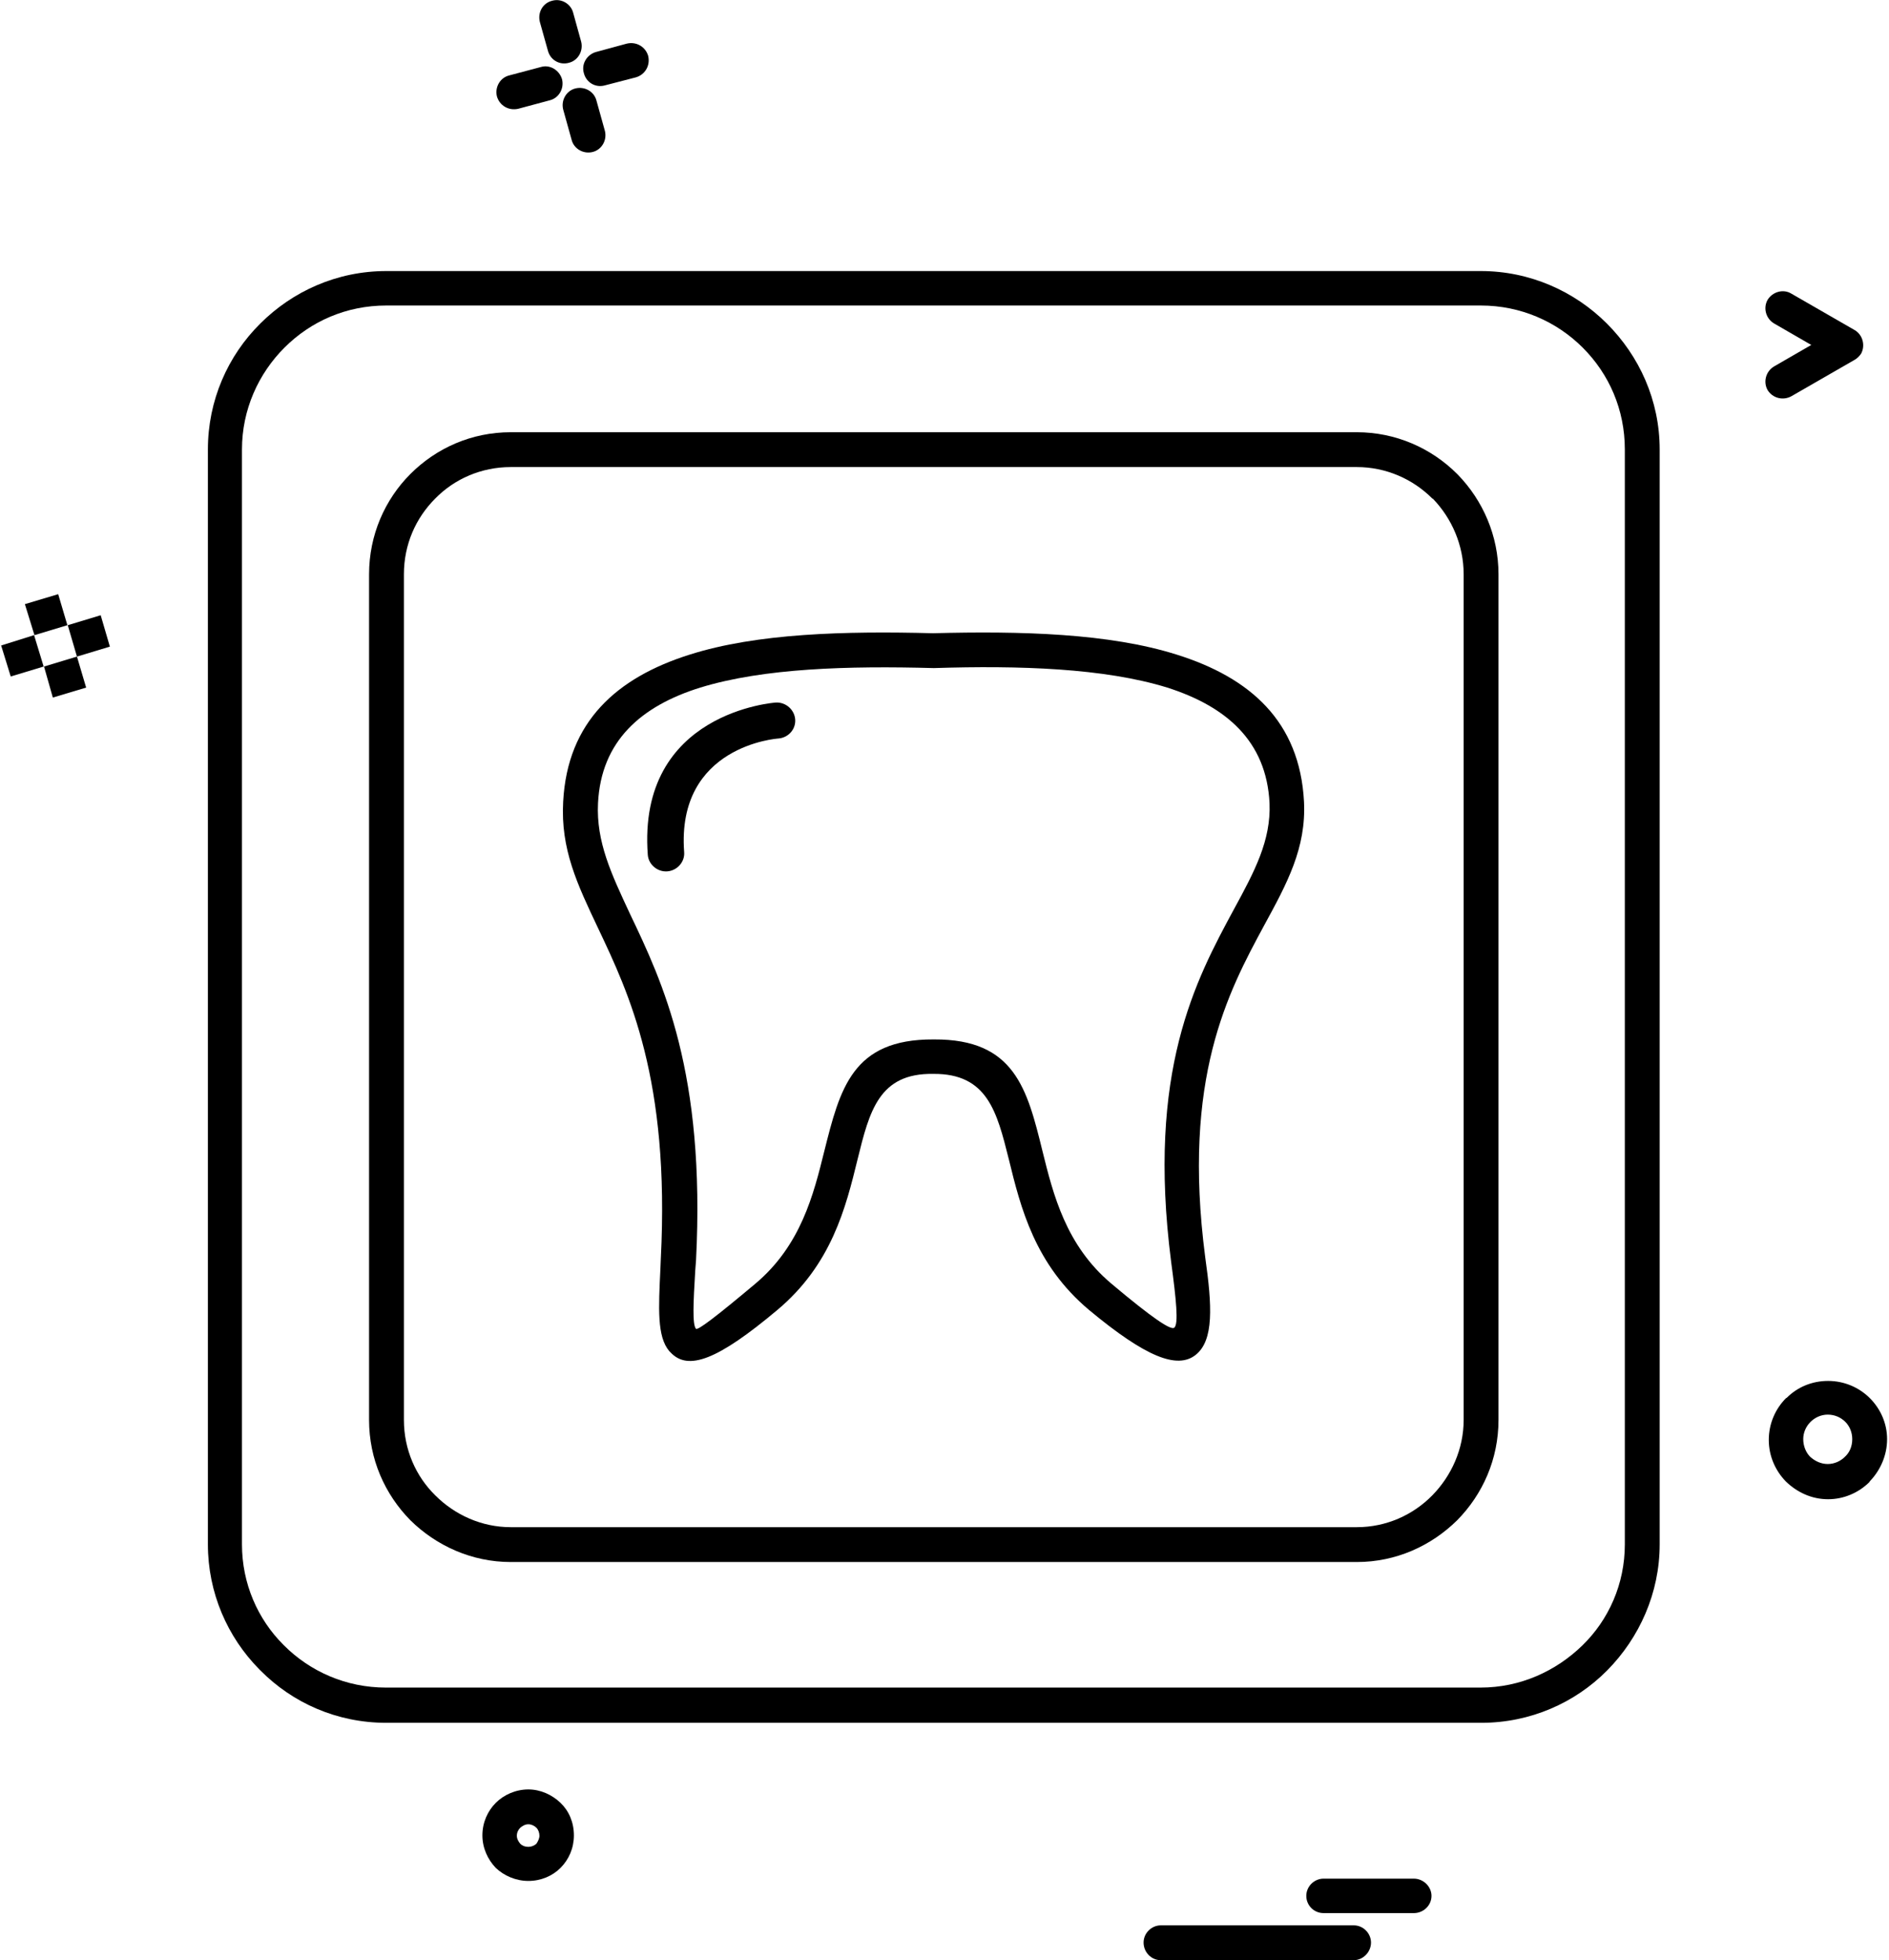 <?xml version="1.0" encoding="utf-8"?>
<!-- Generator: Adobe Illustrator 23.0.3, SVG Export Plug-In . SVG Version: 6.00 Build 0)  -->
<!DOCTYPE svg PUBLIC "-//W3C//DTD SVG 1.1//EN" "http://www.w3.org/Graphics/SVG/1.1/DTD/svg11.dtd">
<svg version="1.1" id="Layer_1" xmlns:x="http://ns.adobe.com/Extensibility/1.0/" xmlns:i="http://ns.adobe.com/AdobeIllustrator/10.0/" xmlns:graph="http://ns.adobe.com/Graphs/1.0/"
	 xmlns="http://www.w3.org/2000/svg" xmlns:xlink="http://www.w3.org/1999/xlink" x="0px" y="0px" viewBox="0 0 493.4 512"
	 style="enable-background:new 0 0 493.4 512;" xml:space="preserve">
<g>
	<g>
		<g>
			<g>
				<path d="M488.4,365.2c2.8,2.8,4.5,6.6,4.5,10.7c0,4.3-1.8,8.2-4.5,11l-0.1,0.2c-2.8,2.8-6.7,4.5-10.8,4.5c-4.3,0-8.1-1.8-11-4.6
					l-0.1-0.1c-2.7-2.8-4.4-6.6-4.4-10.8c0-4.2,1.7-8.1,4.5-10.9l0.2-0.1c2.8-2.8,6.6-4.4,10.8-4.4c4.2,0,8.1,1.7,10.9,4.5
					L488.4,365.2z M483.8,375.9c0-1.8-0.7-3.4-1.8-4.5c-1.2-1.2-2.8-1.9-4.6-1.9c-1.8,0-3.4,0.8-4.5,1.9c-1.2,1.2-1.9,2.8-1.9,4.5
					c0,1.8,0.7,3.5,1.8,4.6c1.2,1.1,2.8,1.9,4.6,1.9c1.8,0,3.4-0.8,4.5-1.9C483.1,379.4,483.8,377.8,483.8,375.9z"/>
				<path d="M484.4,86.2c2.1,1.2,2.9,4,1.7,6.2c-0.5,0.7-1,1.2-1.7,1.6l-16.5,9.5c-2.2,1.2-4.9,0.5-6.2-1.6
					c-1.2-2.1-0.5-4.9,1.7-6.2l9.7-5.6l-9.7-5.6c-2.2-1.3-2.9-4.1-1.7-6.2c1.3-2.1,4.1-2.9,6.2-1.6L484.4,86.2z"/>
				<path d="M433.5,117.4v286c0,12.7-5.3,24.4-13.7,32.9c-8.4,8.5-20.1,13.7-32.9,13.7H100.9c-12.9,0-24.5-5.2-32.9-13.7l-0.3-0.3
					c-8.3-8.4-13.4-20-13.4-32.6v-286c0-12.8,5.2-24.5,13.7-32.9c8.4-8.4,20-13.7,32.9-13.7h285.9c12.8,0,24.5,5.3,32.9,13.7
					C428.2,93,433.5,104.6,433.5,117.4z M424.4,403.4v-286c0-10.4-4.1-19.7-11-26.6c-6.8-6.8-16.2-11-26.6-11H100.9
					c-10.4,0-19.7,4.1-26.6,11c-6.8,6.8-11.1,16.2-11.1,26.6v286c0,10.2,4.1,19.5,10.8,26.2l0.2,0.2c6.8,6.8,16.2,11,26.6,11h285.9
					c10.4,0,19.7-4.3,26.6-11C420.2,423.1,424.4,413.7,424.4,403.4z"/>
				<path d="M391.4,150v220.9c0,10.2-4.1,19.4-10.8,26.2c-6.8,6.7-16,10.9-26.2,10.9h-221c-10.1,0-19.4-4.2-26.2-10.9
					c-6.7-6.8-10.8-16-10.8-26.2V150c0-10.2,4.1-19.5,10.8-26.2c6.8-6.8,16-10.9,26.2-10.9h221c10.1,0,19.4,4.1,26.2,10.9l0.2,0.2
					C387.3,130.7,391.4,139.9,391.4,150z M382.3,370.9V150c0-7.6-3.1-14.6-8-19.7l-0.2-0.1c-5.1-5.1-12.1-8.2-19.7-8.2h-221
					c-7.7,0-14.7,3.1-19.7,8.2c-5.1,5.1-8.2,12-8.2,19.8v220.9c0,7.7,3.1,14.7,8.2,19.7c5.1,5.1,12.1,8.3,19.7,8.3h221
					c7.7,0,14.7-3.2,19.7-8.3C379.1,385.5,382.3,378.5,382.3,370.9z"/>
				<path d="M369.3,490.7c2.5,0,4.6,2.1,4.6,4.5c0,2.5-2.1,4.5-4.6,4.5h-23.6c-2.5,0-4.5-2-4.5-4.5c0-2.5,2.1-4.5,4.5-4.5H369.3z"/>
				<path d="M353.6,502.9c2.5,0,4.5,2.1,4.5,4.5c0,2.5-2.1,4.6-4.5,4.6h-50.4c-2.5,0-4.5-2.1-4.5-4.6c0-2.5,2.1-4.5,4.5-4.5H353.6z"
					/>
				<path d="M340.6,209.4c0.6,12.1-4.4,21.3-10.4,32.3c-9.4,17.4-21.5,39.9-15.4,86.7c1.8,12.7,2.3,21.7-2.5,25.5
					c-4.8,3.8-13,0.6-27.8-11.7c-14.2-11.9-17.9-26.7-21-39.4c-3.1-12.4-5.6-22.4-19.7-22.3h-0.1c-14.1-0.2-16.6,9.7-19.7,22.3
					c-3.1,12.7-6.8,27.5-21,39.4c-15.5,13-23.3,16-27.9,11l-0.3-0.3c-3.2-3.8-2.8-11.1-2.3-21.6l0.1-2.5
					c2.4-46.8-8.3-69.3-16.4-86.4c-5.4-11.4-9.8-20.6-9.1-33c1.1-20.9,14-32.4,33-38.4c17.6-5.6,40.7-6.2,63.6-5.6
					c23-0.6,46,0,63.7,5.6C326.5,177,339.5,188.4,340.6,209.4z M322.3,237.5c5.4-9.9,9.7-18,9.3-27.7c-0.8-16.3-11.4-25.3-26.7-30.2
					c-16.5-5.1-38.7-5.8-60.9-5.1h-0.2c-22.2-0.6-44.3,0-60.9,5.1c-15.4,4.8-25.9,13.9-26.7,30.2c-0.5,10.1,3.5,18.5,8.3,28.8
					c8.6,18,19.8,41.6,17.3,90.6l-0.2,2.6c-0.5,8.4-0.8,14.2,0.2,15.3c0.6,0.3,4.9-2.9,15.5-11.8c11.9-10,15.2-23.3,18-34.6
					c4.1-16.3,7.3-29.3,28.5-29.2h0.2c21-0.1,24.3,12.9,28.3,29.2c2.8,11.3,6.1,24.6,18,34.6c10.7,9,15.5,12.2,16.4,11.5
					c1.2-0.9,0.5-7.5-0.8-17.2C299.5,279.8,312.3,256,322.3,237.5z"/>
				<path d="M207.7,187.9c0.2,2.6-1.8,4.8-4.4,5c-0.1,0-26.7,1.8-24.6,29.7c0.2,2.5-1.8,4.8-4.4,5c-2.6,0.2-4.9-1.8-5.1-4.3
					c-2.8-37.4,33.4-39.8,33.5-39.8C205.3,183.4,207.5,185.4,207.7,187.9z"/>
				<path d="M169.3,14.6c0.6,2.5-0.8,4.9-3.2,5.6l-8.1,2.1c-2.5,0.7-4.9-0.8-5.5-3.2c-0.7-2.4,0.8-4.8,3.1-5.5l8.1-2.2
					C166.2,10.8,168.6,12.2,169.3,14.6z"/>
				<path d="M158,34.2c0.6,2.4-0.8,4.9-3.2,5.5c-2.4,0.6-4.9-0.8-5.5-3.2l-2.2-7.9c-0.6-2.4,0.8-4.9,3.2-5.5
					c2.4-0.6,4.9,0.8,5.5,3.2L158,34.2z"/>
				<path d="M151.8,10.9c0.6,2.4-0.8,4.9-3.2,5.5c-2.5,0.7-4.9-0.8-5.5-3.2L141,5.7c-0.6-2.5,0.8-4.9,3.2-5.5
					c2.4-0.7,4.9,0.8,5.5,3.1L151.8,10.9z"/>
				<path d="M146.4,470.9c2.2,2.1,3.5,5.1,3.5,8.5c0,3.3-1.3,6.3-3.5,8.5c-2.1,2.1-5.1,3.4-8.4,3.4c-3.3,0-6.4-1.4-8.5-3.4
					c-2.1-2.2-3.5-5.2-3.5-8.5c0-3.4,1.4-6.4,3.5-8.5c2.1-2.1,5.2-3.5,8.5-3.5C141.2,467.4,144.2,468.8,146.4,470.9z M140.9,479.5
					c0-0.8-0.3-1.6-0.8-2.1c-0.5-0.5-1.3-0.9-2.1-0.9c-0.8,0-1.5,0.4-2.1,0.9c-0.5,0.5-0.9,1.2-0.9,2.1c0,0.8,0.4,1.5,0.9,2.1
					c0.5,0.5,1.2,0.8,2.1,0.8c0.8,0,1.5-0.3,2.1-0.8C140.5,481,140.9,480.2,140.9,479.5z"/>
				<path d="M146.8,20.7c0.6,2.4-0.8,4.9-3.2,5.5l-8.2,2.2c-2.5,0.6-4.9-0.8-5.6-3.2c-0.6-2.4,0.8-4.9,3.2-5.5l8.3-2.2
					C143.6,16.8,146.1,18.3,146.8,20.7z"/>
				<polygon points="26.3,160.7 28.7,168.9 20.1,171.5 17.7,163.3 				"/>
				<polygon points="20.1,171.5 22.5,179.6 13.8,182.2 11.5,174.1 				"/>
				<polygon points="15.2,155.2 17.6,163.3 9,165.9 6.5,157.8 				"/>
				<polygon points="8.9,165.9 11.4,174.1 2.8,176.7 0.3,168.6 				"/>
			</g>
		</g>
	</g>
</g>
</svg>
